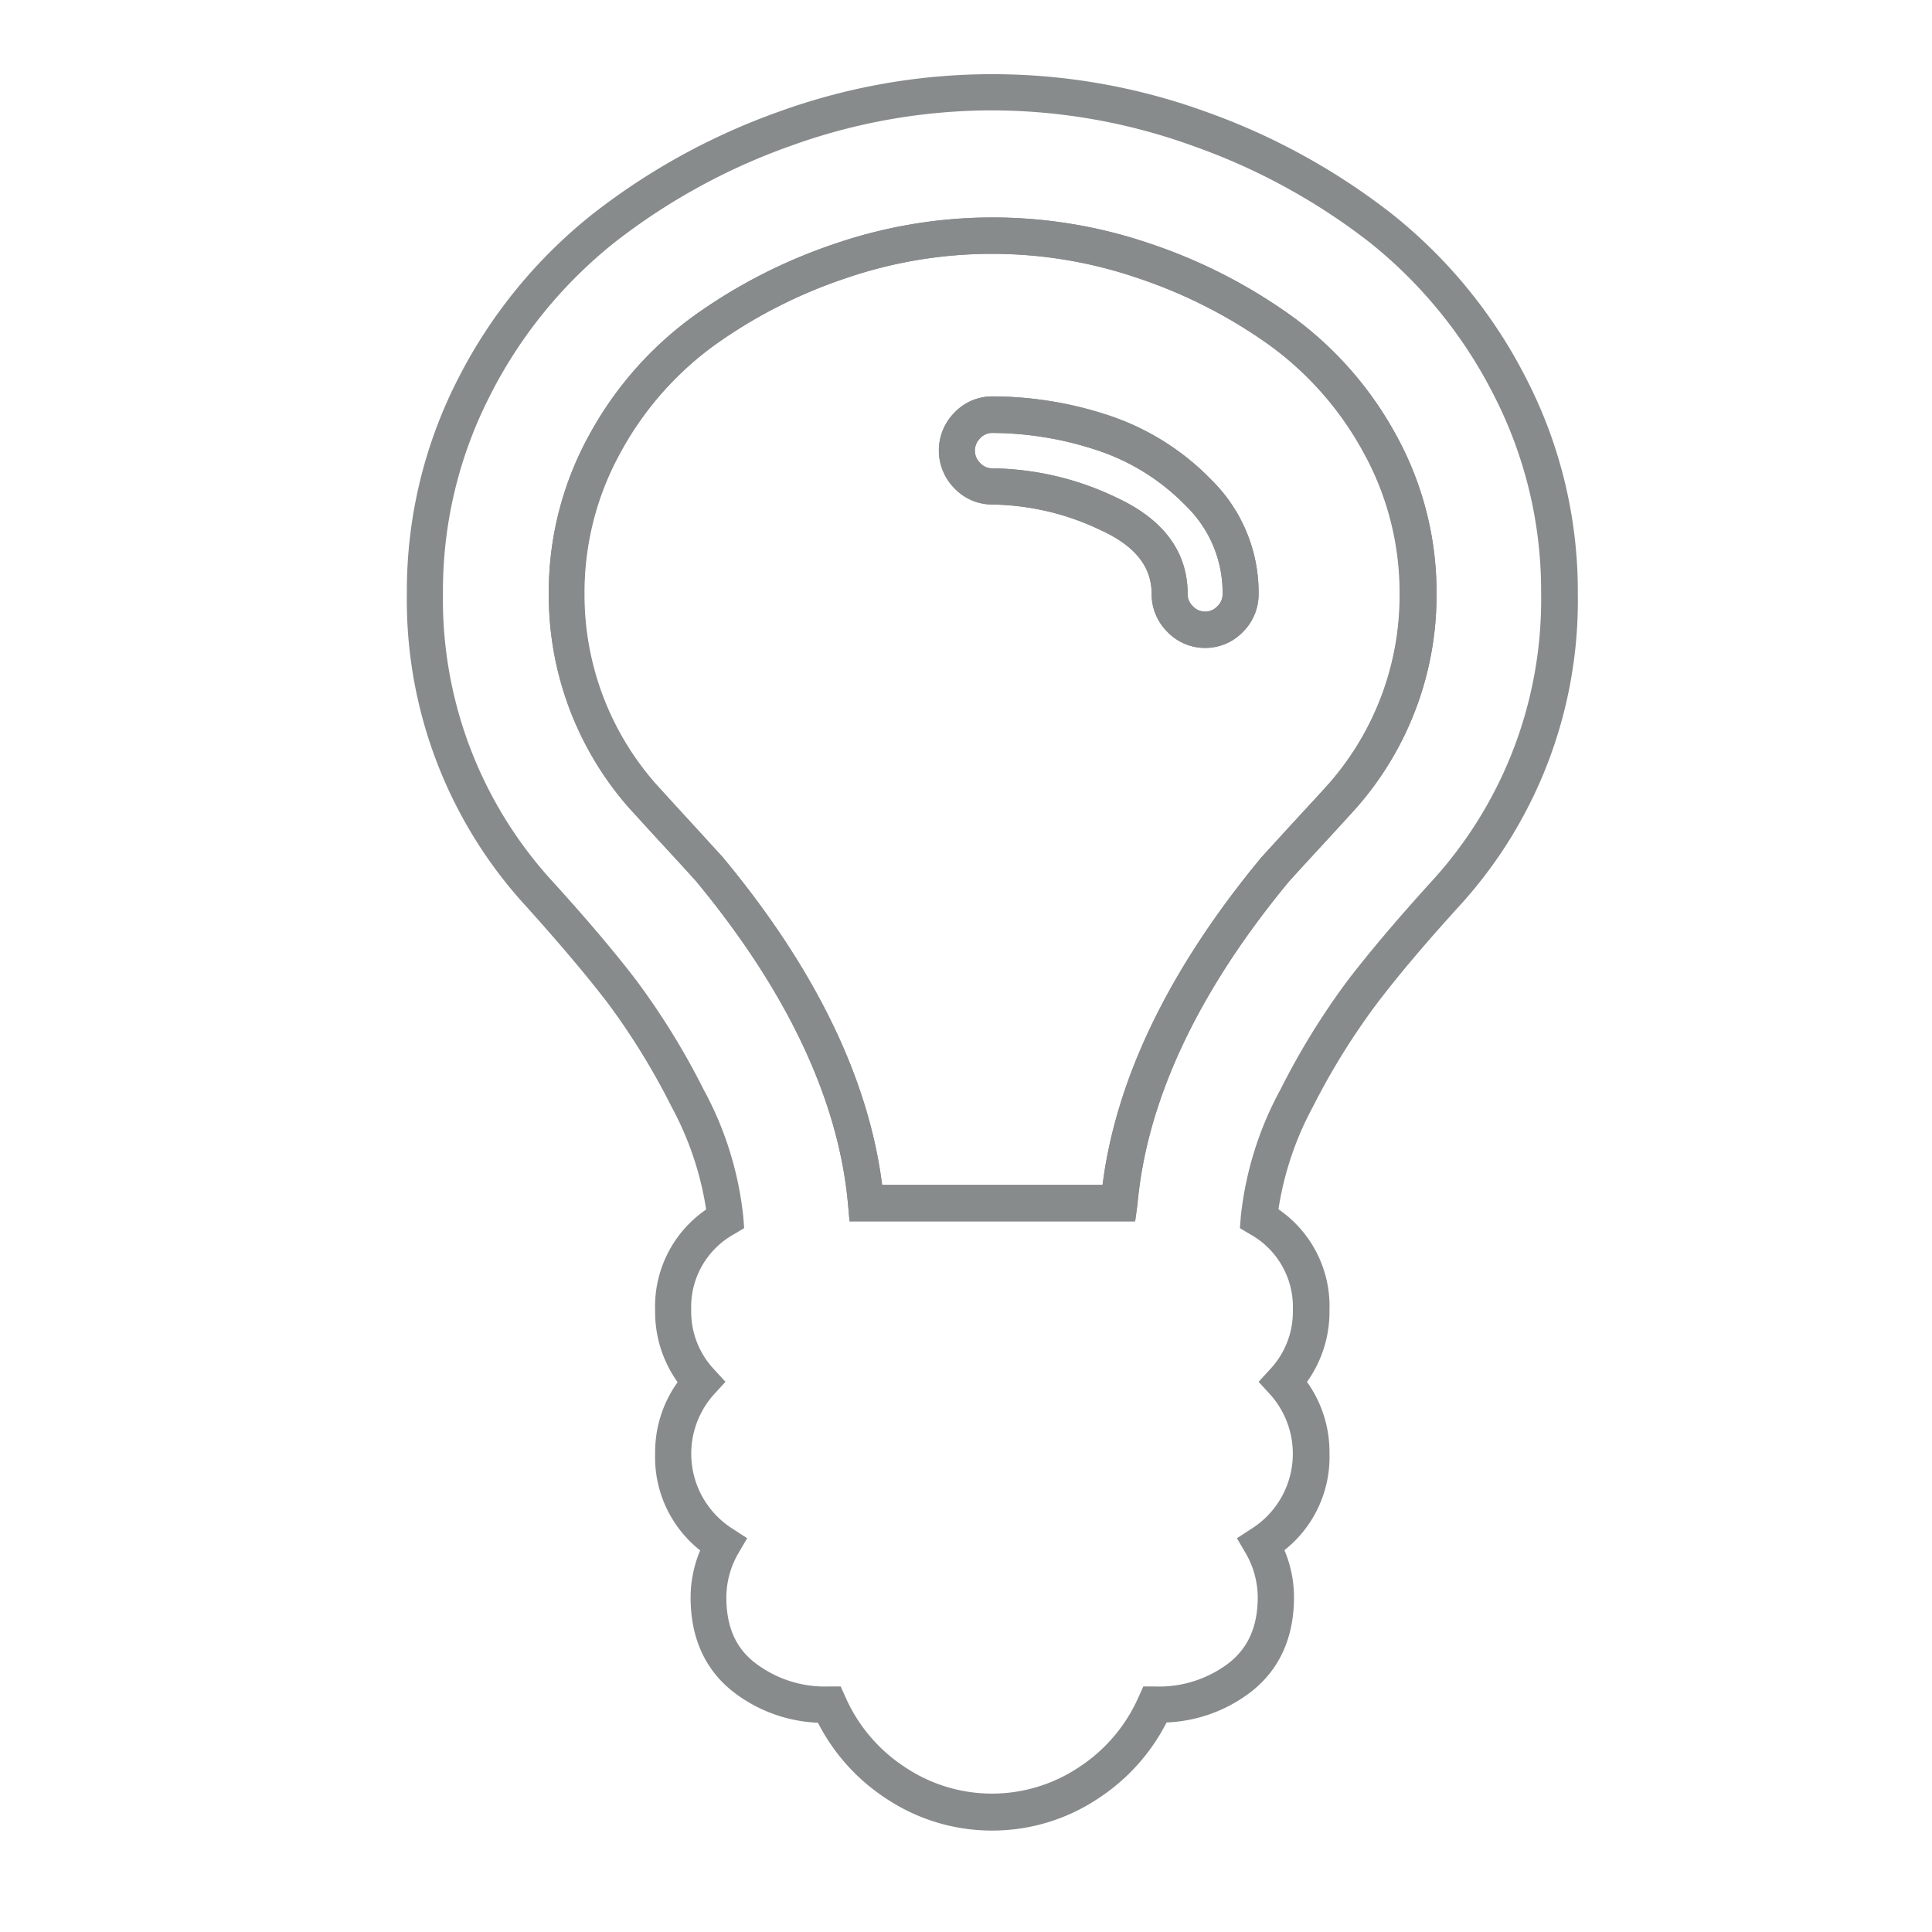 <svg 
height="100" 
width="100" 
data-name="Layer 1" 
xmlns="http://www.w3.org/2000/svg" viewBox="60 60 220 220">
	<path fill="#888b8c" d="M189.26,199.08H156.74l-.17-1.89c-1.05-11.84-6.88-24.24-17.32-36.86-.78-.86-2.05-2.26-3.78-4.13s-3-3.29-3.86-4.22a36.66,36.66,0,0,1-9.12-24.35,37.06,37.06,0,0,1,4.61-18.1,40.87,40.87,0,0,1,12-13.62,60.65,60.65,0,0,1,16.06-8.18,55.42,55.42,0,0,1,35.75,0,60.65,60.65,0,0,1,16.06,8.18,40.87,40.87,0,0,1,12,13.62,37.06,37.06,0,0,1,4.61,18.1,36.62,36.62,0,0,1-9.08,24.31c-.89,1-2.17,2.39-3.9,4.27s-3,3.26-3.84,4.19c-10.38,12.55-16.21,24.95-17.26,36.79Zm-28.81-4.15h25.1c1.54-12.11,7.61-24.64,18.06-37.26.91-1,2.19-2.41,3.92-4.29s3-3.26,3.84-4.19a32.51,32.51,0,0,0,8-21.56,32.93,32.93,0,0,0-4.1-16.08,36.77,36.77,0,0,0-10.75-12.26,56.54,56.54,0,0,0-15-7.63,51.33,51.33,0,0,0-33.16,0,56.54,56.54,0,0,0-15,7.63,36.77,36.77,0,0,0-10.75,12.26,32.93,32.93,0,0,0-4.1,16.08,32.55,32.55,0,0,0,8.09,21.6c.8.88,2.07,2.28,3.79,4.15s3,3.29,3.86,4.22C152.84,170.29,158.91,182.82,160.45,194.93Zm36.78-61.15a5.93,5.93,0,0,1-4.29-1.82,6.05,6.05,0,0,1-1.8-4.34c0-3.05-1.84-5.4-5.63-7.17a29.51,29.51,0,0,0-12.51-3,5.93,5.93,0,0,1-4.29-1.82,6.12,6.12,0,0,1,0-8.67,5.93,5.93,0,0,1,4.29-1.82,42.35,42.35,0,0,1,13.19,2.14A29,29,0,0,1,198,114.7a18,18,0,0,1,5.32,12.93,6.05,6.05,0,0,1-1.8,4.34A5.93,5.93,0,0,1,197.23,133.78ZM173,109.3a1.83,1.83,0,0,0-1.39.61,1.95,1.95,0,0,0,0,2.81,1.83,1.83,0,0,0,1.39.61,33.54,33.54,0,0,1,14.24,3.38c5.31,2.49,8,6.17,8,10.93a1.87,1.87,0,0,0,.6,1.4,1.9,1.9,0,0,0,2.78,0,1.87,1.87,0,0,0,.6-1.4,13.74,13.74,0,0,0-4.14-10,25,25,0,0,0-10.15-6.37A38.32,38.32,0,0,0,173,109.3Z"/>
	<path fill="#888b8c" d="M173,268.45a21.73,21.73,0,0,1-12.1-3.65,22.57,22.57,0,0,1-7.76-8.63,16.85,16.85,0,0,1-9.75-3.6c-3.16-2.53-4.75-6.13-4.75-10.68a13.81,13.81,0,0,1,1.09-5.34,13.51,13.51,0,0,1-5.13-11,13.72,13.72,0,0,1,2.56-8.16,13.72,13.72,0,0,1-2.56-8.16,13.38,13.38,0,0,1,5.81-11.5,36,36,0,0,0-3.94-11.7,79.66,79.66,0,0,0-7.31-11.87c-2.45-3.19-5.58-6.88-9.29-11a51.55,51.55,0,0,1-13.54-35.58,52.91,52.91,0,0,1,5.85-24.49A56.81,56.81,0,0,1,127.5,84.36a75.45,75.45,0,0,1,21.27-11.67,71.27,71.27,0,0,1,48.45,0A75.45,75.45,0,0,1,218.5,84.36a56.81,56.81,0,0,1,15.32,18.79,52.91,52.91,0,0,1,5.85,24.49,51.54,51.54,0,0,1-13.53,35.57c-3.72,4.09-6.85,7.78-9.3,11A79.66,79.66,0,0,0,209.52,186a36,36,0,0,0-3.94,11.7,13.38,13.38,0,0,1,5.81,11.5,13.72,13.72,0,0,1-2.56,8.16,13.72,13.72,0,0,1,2.56,8.16,13.51,13.51,0,0,1-5.13,11,13.81,13.81,0,0,1,1.09,5.34c0,4.55-1.6,8.15-4.75,10.68a16.85,16.85,0,0,1-9.76,3.6,22.57,22.57,0,0,1-7.75,8.63A21.73,21.73,0,0,1,173,268.45Zm0-195.88a67.41,67.41,0,0,0-22.85,4,71.35,71.35,0,0,0-20.12,11,52.7,52.7,0,0,0-14.21,17.43,48.77,48.77,0,0,0-5.38,22.57,47.49,47.49,0,0,0,12.46,32.78c3.79,4.17,7,7.94,9.51,11.22a83.72,83.72,0,0,1,7.71,12.49,38.7,38.7,0,0,1,4.52,14.5l.1,1.29-1.1.66a9.47,9.47,0,0,0-4.93,8.68,9.57,9.57,0,0,0,2.61,6.75l1.29,1.41-1.29,1.41a10.11,10.11,0,0,0,2.13,15.34l1.63,1.06-1,1.71a10.1,10.1,0,0,0-1.37,5c0,3.27,1,5.7,3.2,7.43a13.07,13.07,0,0,0,8.5,2.74h1.32l.55,1.22a18.35,18.35,0,0,0,6.82,8,17.8,17.8,0,0,0,19.72,0,18.34,18.34,0,0,0,6.82-8l.55-1.22h1.32a13.07,13.07,0,0,0,8.51-2.74c2.15-1.73,3.2-4.16,3.2-7.43a10.1,10.1,0,0,0-1.37-5l-1-1.71,1.63-1.06a10.11,10.11,0,0,0,2.13-15.34l-1.29-1.41,1.29-1.41a9.57,9.57,0,0,0,2.61-6.75,9.47,9.47,0,0,0-4.93-8.68l-1.1-.66.1-1.29a38.7,38.7,0,0,1,4.52-14.5,83.72,83.72,0,0,1,7.71-12.49c2.52-3.28,5.72-7.05,9.51-11.22a47.49,47.49,0,0,0,12.46-32.77,48.77,48.77,0,0,0-5.38-22.57A52.7,52.7,0,0,0,216,87.63a71.35,71.35,0,0,0-20.12-11A67.41,67.41,0,0,0,173,72.57Zm16.26,126.5H156.74l-.17-1.89c-1.05-11.84-6.88-24.24-17.32-36.86-.78-.86-2.05-2.26-3.78-4.13s-3-3.29-3.86-4.22a36.66,36.66,0,0,1-9.12-24.35,37.06,37.06,0,0,1,4.61-18.1,40.87,40.87,0,0,1,12-13.62,60.65,60.65,0,0,1,16.06-8.18,55.42,55.42,0,0,1,35.75,0,60.65,60.65,0,0,1,16.06,8.18,40.87,40.87,0,0,1,12,13.62,37.06,37.06,0,0,1,4.61,18.1,36.62,36.62,0,0,1-9.08,24.31l0,0c-.85.94-2.13,2.34-3.86,4.22s-3,3.26-3.84,4.19c-10.38,12.55-16.21,24.95-17.26,36.79Zm-28.81-4.15h25.1c1.54-12.11,7.61-24.64,18.06-37.26.91-1,2.19-2.41,3.92-4.29s3-3.24,3.82-4.17a32.55,32.55,0,0,0,8.07-21.58,32.93,32.93,0,0,0-4.1-16.08,36.77,36.77,0,0,0-10.75-12.26,56.54,56.54,0,0,0-15-7.63,51.33,51.33,0,0,0-33.16,0,56.54,56.54,0,0,0-15,7.63,36.77,36.77,0,0,0-10.75,12.26,32.93,32.93,0,0,0-4.1,16.08,32.56,32.56,0,0,0,8.09,21.6c.8.88,2.07,2.28,3.79,4.15s3,3.29,3.86,4.22C152.84,170.29,158.91,182.82,160.45,194.93Z"/>
	<path fill="#888b8c" d="M197.23,133.78a5.93,5.93,0,0,1-4.29-1.82,6.05,6.05,0,0,1-1.8-4.34c0-3.05-1.84-5.4-5.63-7.17a29.51,29.51,0,0,0-12.51-3,5.93,5.93,0,0,1-4.29-1.82,6.12,6.12,0,0,1,0-8.67,5.93,5.93,0,0,1,4.29-1.82,42.35,42.35,0,0,1,13.19,2.14A29,29,0,0,1,198,114.7a18,18,0,0,1,5.32,12.93,6.05,6.05,0,0,1-1.8,4.34A5.93,5.93,0,0,1,197.23,133.78ZM173,109.3a1.83,1.83,0,0,0-1.39.61,1.95,1.95,0,0,0,0,2.81,1.83,1.83,0,0,0,1.39.61,33.54,33.54,0,0,1,14.24,3.38c5.31,2.49,8,6.17,8,10.93a1.87,1.87,0,0,0,.6,1.4,1.9,1.9,0,0,0,2.78,0,1.87,1.87,0,0,0,.6-1.4,13.74,13.74,0,0,0-4.14-10,25,25,0,0,0-10.15-6.37A38.32,38.32,0,0,0,173,109.3Z"/>
</svg>